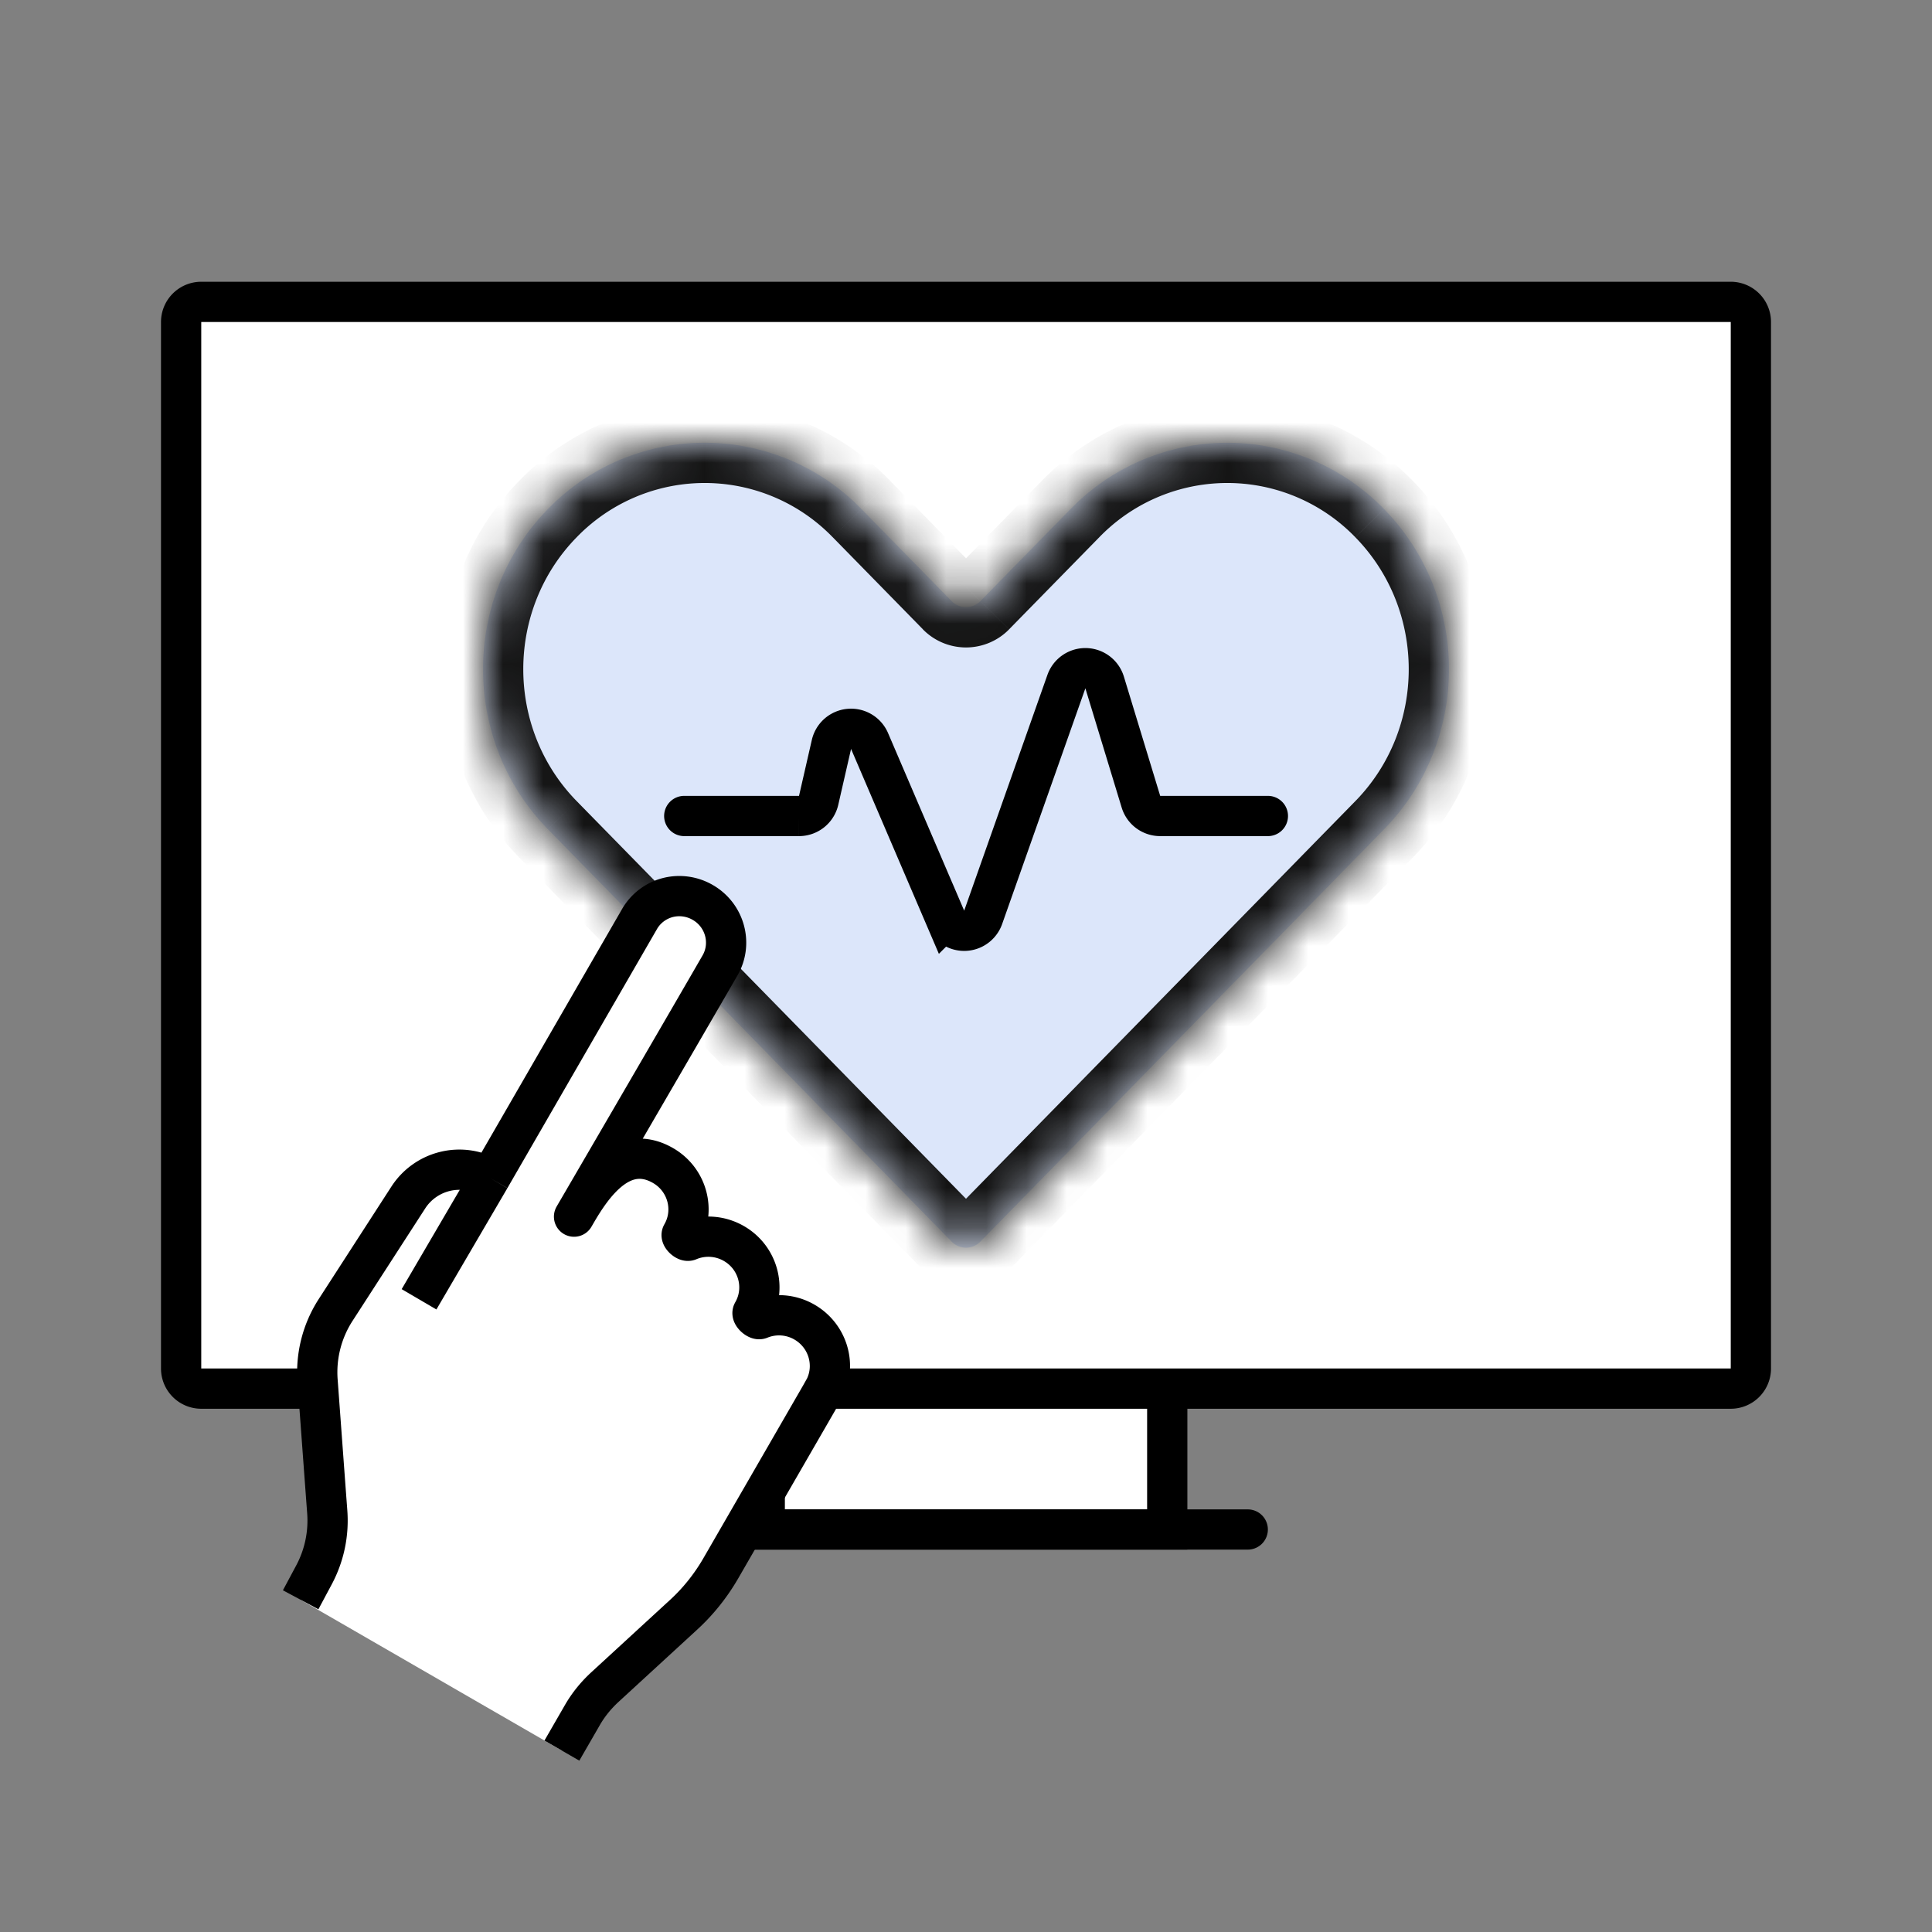 <svg width="48" height="48" viewBox="0 0 48 48" fill="none" xmlns="http://www.w3.org/2000/svg"><rect x="0" y="0" width="48" height="48" fill="#808080" stroke="none"/><path d="M19 31h10v7H19v-7Z" fill="#fff" class="gv-fill-bg" stroke="currentColor" stroke-miterlimit="1.5"/><path d="M17 38h14" stroke="currentColor" stroke-miterlimit="1.5" stroke-linecap="round"/><path d="M4.5 8a.5.5 0 0 1 .5-.5h38a.5.5 0 0 1 .5.5v26a.5.5 0 0 1-.5.5H5a.5.5 0 0 1-.5-.5V8Z" fill="#fff" class="gv-fill-bg" stroke="currentColor" stroke-miterlimit="1.5"/><mask id="path-4-inside-1_5147_1981" fill="#fff" class="gv-fill-bg"><path fill-rule="evenodd" clip-rule="evenodd" d="M13.613 12.647c-2.15 2.197-2.15 5.76 0 7.957l2.597 2.652 7.433 7.592a.5.5 0 0 0 .714 0l10.03-10.244c2.15-2.197 2.15-5.759 0-7.956a5.427 5.427 0 0 0-7.79 0l-2.24 2.287a.5.5 0 0 1-.714 0l-2.24-2.288a5.427 5.427 0 0 0-7.79 0Z"/></mask><path fill-rule="evenodd" clip-rule="evenodd" d="M13.613 12.647c-2.15 2.197-2.15 5.76 0 7.957l2.597 2.652 7.433 7.592a.5.5 0 0 0 .714 0l10.03-10.244c2.15-2.197 2.15-5.759 0-7.956a5.427 5.427 0 0 0-7.79 0l-2.24 2.287a.5.5 0 0 1-.714 0l-2.24-2.288a5.427 5.427 0 0 0-7.79 0Z" fill="#DCE6FA" class="gv-fill-200"/><path d="m13.613 20.604-.714.7.714-.7Zm0-7.957-.714-.7.714.7Zm20.774 7.957-.715-.7.715.7Zm0-7.956-.715.7.715-.7Zm-7.79 0-.715-.7.715.7Zm-5.194 0 .715-.7-.715.7Zm2.24 18.2-.715.7.715-.7Zm.714 0-.714-.7.714.7Zm0-15.913-.714-.7.715.7Zm-8.147 8.321-.714.7.714-.7Zm0 0-.714.7.714-.7Zm-1.882-3.352c-1.77-1.808-1.77-4.749 0-6.557l-1.43-1.4c-2.53 2.587-2.53 6.77 0 9.356l1.43-1.399Zm2.597 2.652-2.597-2.652-1.43 1.4 2.598 2.652 1.429-1.4Zm7.432 7.592-7.432-7.591-1.43 1.399 7.433 7.591 1.43-1.399Zm9.315-10.243-10.03 10.243 1.43 1.4 10.03-10.244-1.43-1.4Zm0-6.558c1.77 1.809 1.77 4.75 0 6.558l1.43 1.399c2.531-2.586 2.531-6.77 0-9.356l-1.43 1.4Zm-6.36 0a4.427 4.427 0 0 1 6.36 0l1.43-1.399a6.427 6.427 0 0 0-9.22 0l1.43 1.4Zm-2.24 2.287 2.24-2.287-1.43-1.399-2.239 2.287 1.43 1.4Zm-4.383-2.287 2.24 2.287 1.429-1.399-2.24-2.287-1.43 1.399Zm-6.361 0a4.427 4.427 0 0 1 6.36 0l1.43-1.4a6.427 6.427 0 0 0-9.22 0l1.43 1.4Zm8.6 18.2a1.5 1.5 0 0 0 2.144 0l-1.43-1.399a.5.5 0 0 1 .715 0l-1.429 1.4Zm.715-17.312a.5.5 0 0 1 .715 0l-1.43 1.4a1.5 1.5 0 0 0 2.144 0l-1.429-1.4Zm-8.148 8.322a1 1 0 0 0 0 1.399l1.43-1.4a1 1 0 0 1 0 1.4l-1.43-1.399Zm0 1.399a1 1 0 0 1 0-1.399l1.43 1.398a1 1 0 0 0 0-1.399l-1.43 1.4Z" fill="#141414" class="gv-fill-line" mask="url(#path-4-inside-1_5147_1981)"/><path d="M17 20.273h2.852a.5.5 0 0 0 .487-.389l.318-1.389a.5.5 0 0 1 .947-.085l1.891 4.412a.5.5 0 0 0 .931-.03l2.068-5.857a.5.5 0 0 1 .95.02l.902 2.963a.5.5 0 0 0 .478.355H31.5" stroke="currentColor" stroke-linecap="round"/><path d="m7.47 39.746.33-.617a2.863 2.863 0 0 0 .33-1.572c-.067-.893-.17-2.308-.24-3.25a2.853 2.853 0 0 1 .45-1.763l1.809-2.8a1.51 1.51 0 0 1 2.025-.477l3.715-6.434c.151-.262.402-.454.696-.532.295-.077.61-.034.875.12.552.318.744 1.02.428 1.566-1.039 1.8-3.626 6.24-3.626 6.24.344-.596 1.11-1.905 2.212-1.269.602.348.81 1.112.466 1.708-.032.057.109.184.169.158.35-.148.767-.135 1.125.071.603.348.811 1.112.467 1.708-.034.059.114.193.177.168a1.262 1.262 0 0 1 1.108.076c.575.332.793 1.045.51 1.628l-.113.201-2.476 4.29c-.249.43-.562.823-.93 1.159l-1.96 1.801c-.214.2-.399.426-.546.681l-.511.886" fill="#fff" class="gv-fill-bg"/><path d="m7.47 39.746.33-.617a2.863 2.863 0 0 0 .33-1.572c-.067-.893-.17-2.308-.24-3.25a2.853 2.853 0 0 1 .45-1.763l1.809-2.8a1.51 1.51 0 0 1 2.025-.477m0 0 3.715-6.434c.151-.262.402-.454.696-.532.295-.077.61-.034.875.12.552.318.744 1.02.428 1.566-1.039 1.8-3.626 6.24-3.626 6.24.344-.596 1.11-1.905 2.212-1.269.602.348.81 1.112.466 1.708-.032.057.109.184.169.158.35-.148.767-.135 1.125.071.603.348.811 1.112.467 1.708-.034.059.114.193.177.168a1.262 1.262 0 0 1 1.108.076c.575.332.793 1.045.51 1.628l-.113.201-2.476 4.29c-.249.43-.562.823-.93 1.159l-1.96 1.801c-.214.2-.399.426-.546.681l-.511.886m-1.786-14.226-1.763 3.014" stroke="currentColor" stroke-miterlimit="1.5" stroke-linejoin="round"/></svg>